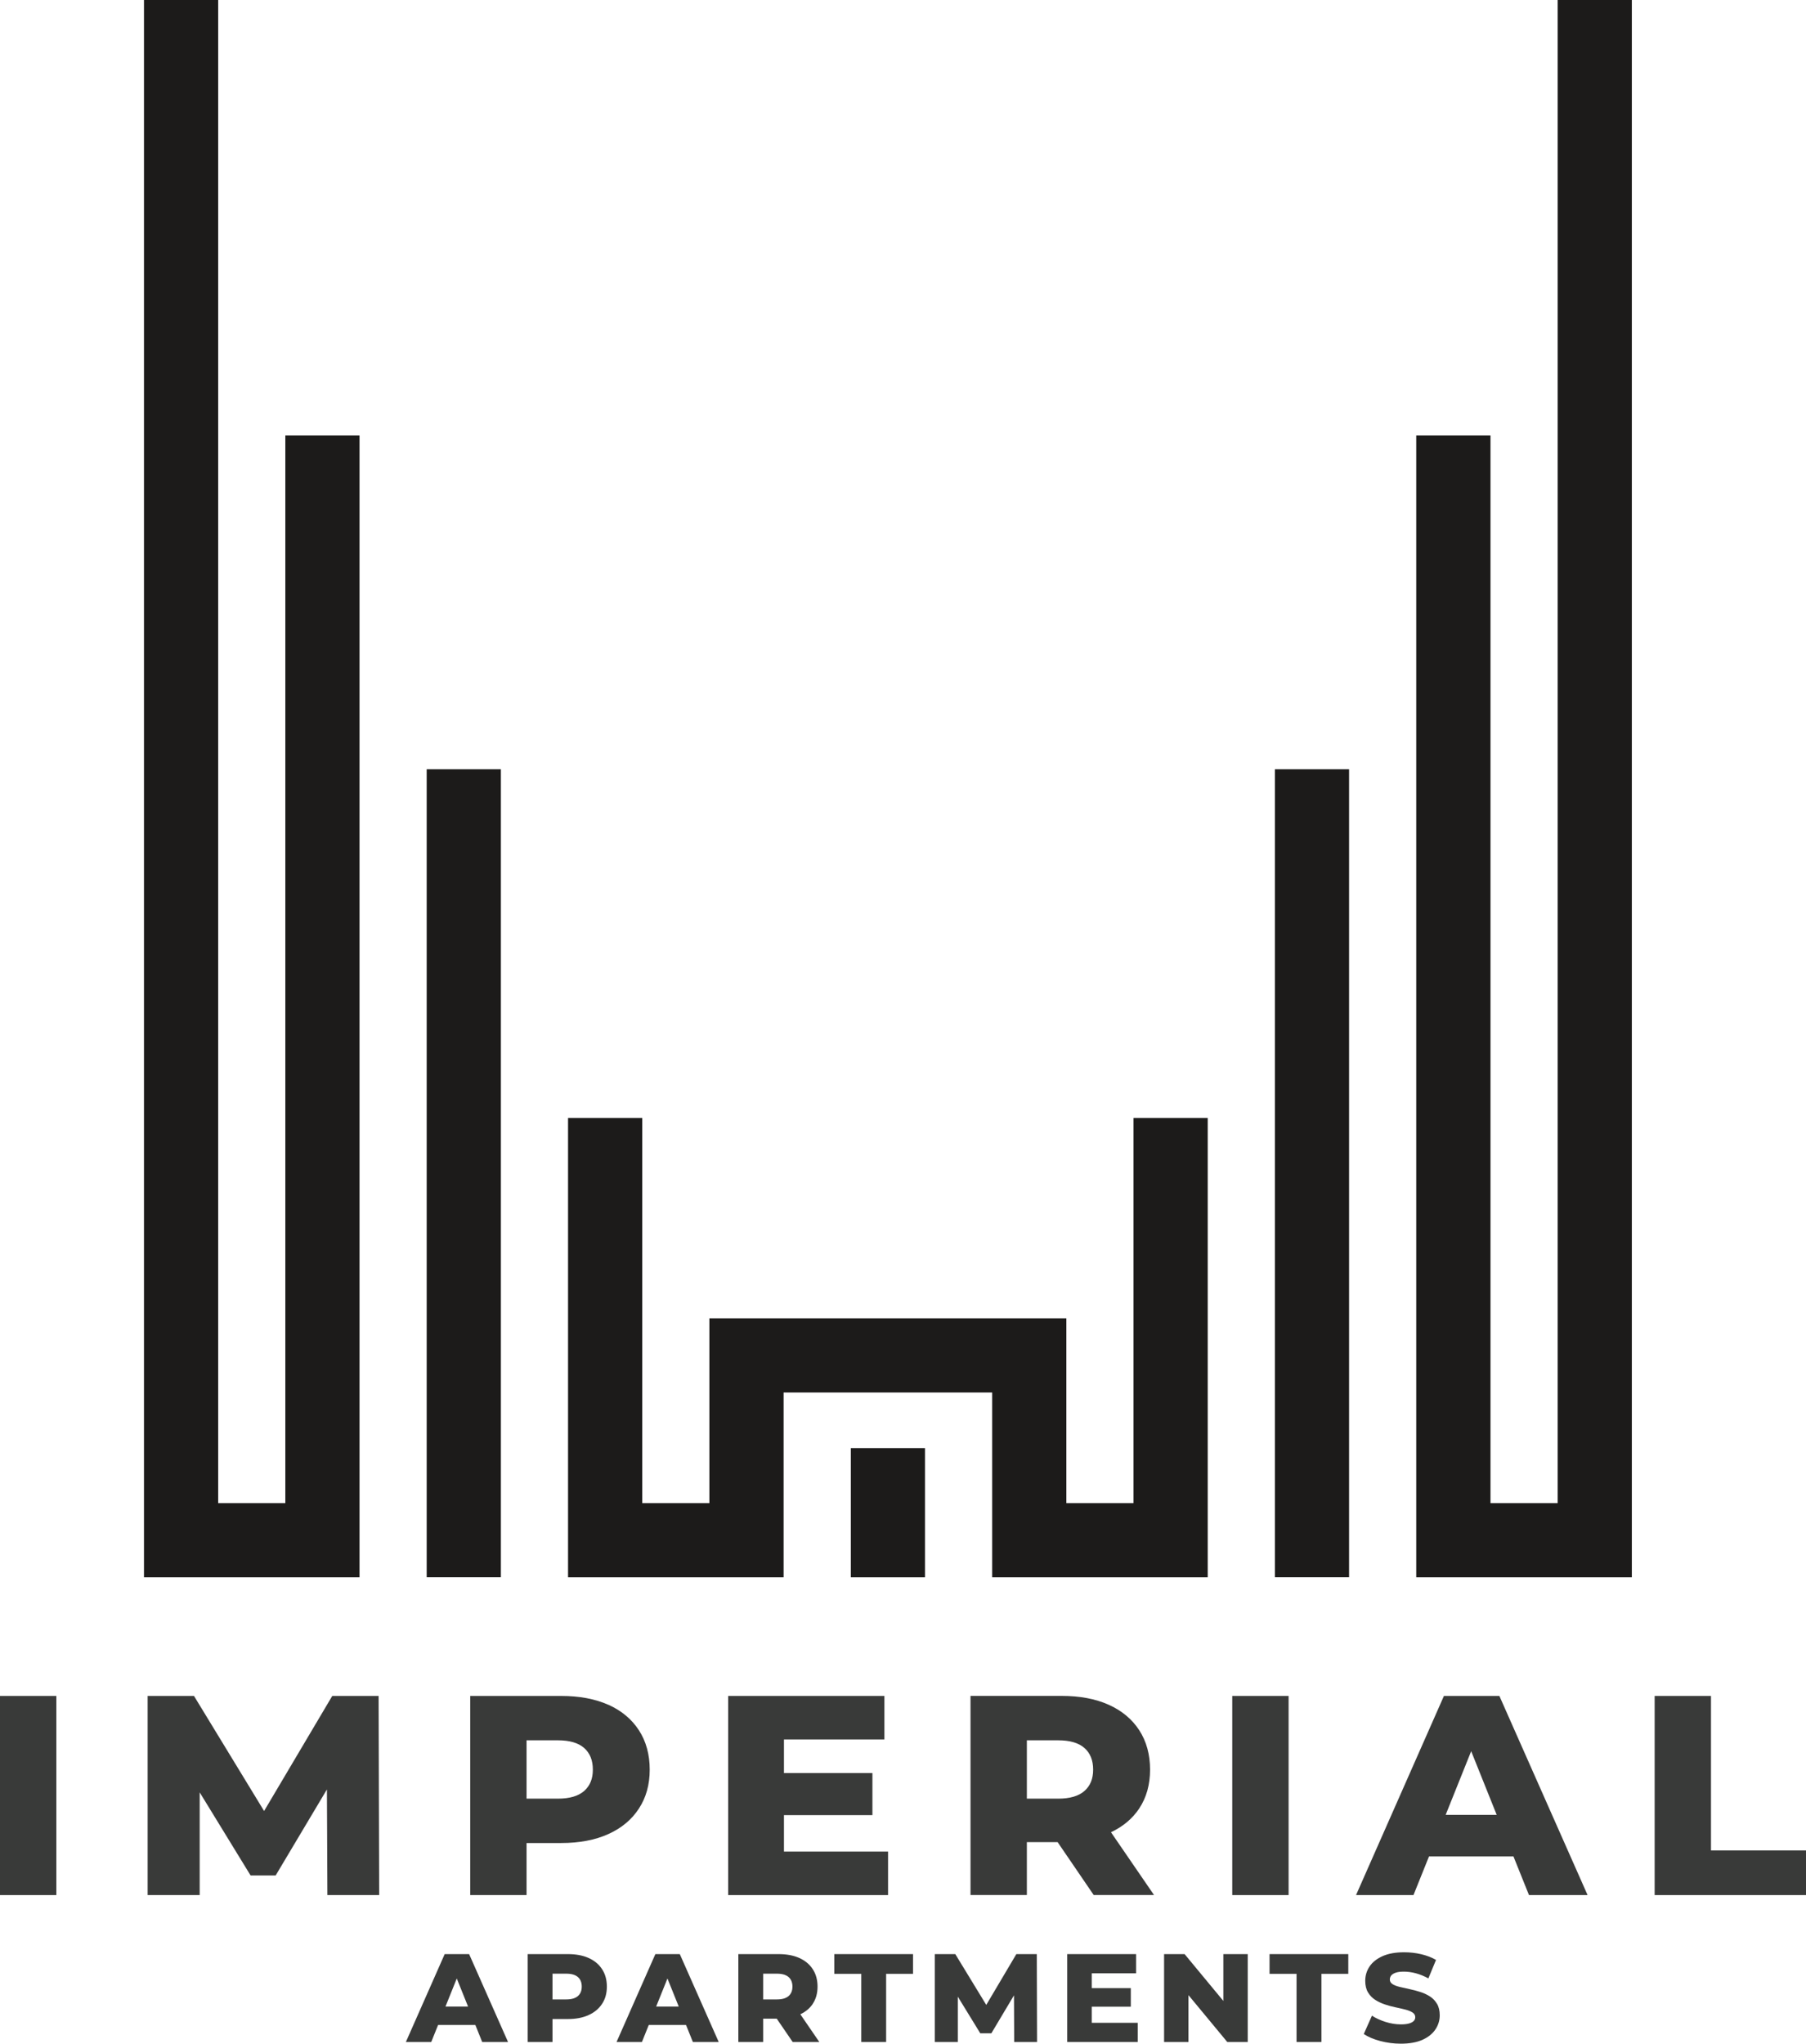<?xml version="1.0" encoding="UTF-8"?>
<svg id="Layer_2" data-name="Layer 2" xmlns="http://www.w3.org/2000/svg" viewBox="0 0 345.21 390.59">
  <defs>
    <style>
      .cls-1 {
        fill: #393a39;
      }

      .cls-2 {
        fill: #1c1b1a;
      }
    </style>
  </defs>
  <g id="Layer_1-2" data-name="Layer 1">
    <g>
      <g>
        <polygon class="cls-2" points="297.74 0 297.74 287.27 284.9 287.27 284.9 83.21 270.71 83.21 270.71 301.45 282.09 301.45 284.9 301.45 297.74 301.45 308.28 301.45 311.92 301.45 311.92 0 297.74 0"/>
        <rect class="cls-2" x="243.69" y="147.02" width="14.18" height="154.42"/>
        <polygon class="cls-2" points="216.67 287.27 203.83 287.27 203.83 251.95 189.65 251.95 149.78 251.95 135.6 251.95 135.6 287.27 122.76 287.27 122.76 213.66 108.58 213.66 108.58 301.45 109.41 301.45 122.76 301.45 135.6 301.45 149.78 301.45 149.78 266.13 189.65 266.13 189.65 301.45 203.83 301.45 216.67 301.45 230.02 301.45 230.85 301.45 230.85 213.66 216.67 213.66 216.67 287.27"/>
        <rect class="cls-2" x="162.63" y="276.76" width="14.18" height="24.69"/>
        <polygon class="cls-2" points="54.54 287.27 41.7 287.27 41.7 0 27.52 0 27.52 301.45 33.02 301.45 41.7 301.45 54.54 301.45 59.21 301.45 68.72 301.45 68.72 83.21 54.54 83.21 54.54 287.27"/>
        <rect class="cls-2" x="81.56" y="147.02" width="14.18" height="154.42"/>
      </g>
      <g>
        <rect class="cls-1" y="324.12" width="10.77" height="38.06"/>
        <polygon class="cls-1" points="63.51 324.12 50.48 346.11 37.08 324.12 28.22 324.12 28.22 362.18 38.17 362.18 38.17 342.55 47.9 358.43 52.69 358.43 62.49 341.99 62.58 362.18 72.48 362.18 72.37 324.12 63.51 324.12"/>
        <path class="cls-1" d="m116.28,325.81c-2.52-1.12-5.52-1.69-9-1.69h-17.4v38.06h10.77v-9.95h6.63c3.48,0,6.48-.57,9-1.71,2.52-1.14,4.47-2.76,5.84-4.87,1.38-2.1,2.07-4.58,2.07-7.45s-.69-5.41-2.07-7.53c-1.38-2.12-3.33-3.74-5.84-4.87Zm-4.62,16.47c-1.11.98-2.78,1.47-5.03,1.47h-5.98v-11.15h5.98c2.25,0,3.92.49,5.03,1.47,1.11.98,1.66,2.36,1.66,4.13s-.55,3.1-1.66,4.08Z"/>
        <polygon class="cls-1" points="149.85 346.9 166.76 346.9 166.76 338.86 149.85 338.86 149.85 332.44 169.05 332.44 169.05 324.12 139.19 324.12 139.19 362.18 169.75 362.18 169.75 353.86 149.85 353.86 149.85 346.9"/>
        <path class="cls-1" d="m217.76,345.62c1.38-2.08,2.07-4.56,2.07-7.42s-.69-5.41-2.07-7.53c-1.38-2.12-3.33-3.74-5.85-4.87s-5.52-1.69-9-1.69h-17.4v38.06h10.77v-10.11h5.88l6.9,10.11h11.53l-8.23-12c2.3-1.09,4.11-2.6,5.41-4.56Zm-10.47-11.55c1.11.98,1.66,2.36,1.66,4.13s-.55,3.1-1.66,4.08-2.78,1.47-5.03,1.47h-5.98v-11.15h5.98c2.25,0,3.92.49,5.03,1.47Z"/>
        <rect class="cls-1" x="235.54" y="324.12" width="10.77" height="38.06"/>
        <path class="cls-1" d="m276,324.12l-16.8,38.06h10.98l2.97-7.39h16.14l2.97,7.39h11.2l-16.86-38.06h-10.6Zm.33,22.73l4.88-12.17,4.88,12.17h-9.77Z"/>
        <polygon class="cls-1" points="327.05 353.65 327.05 324.12 316.28 324.12 316.28 362.18 345.21 362.18 345.21 353.65 327.05 353.65"/>
      </g>
      <g>
        <path class="cls-1" d="m85,373.46l-7.42,16.8h4.85l1.31-3.26h7.12l1.31,3.26h4.94l-7.44-16.8h-4.68Zm.15,10.03l2.16-5.37,2.16,5.37h-4.31Z"/>
        <path class="cls-1" d="m112.51,374.2c-1.11-.5-2.44-.74-3.97-.74h-7.68v16.8h4.75v-4.39h2.93c1.54,0,2.86-.25,3.97-.76,1.11-.5,1.97-1.22,2.58-2.15.61-.93.91-2.02.91-3.29s-.3-2.39-.91-3.32c-.61-.94-1.47-1.65-2.58-2.15Zm-2.04,7.27c-.49.43-1.23.65-2.22.65h-2.64v-4.92h2.64c.99,0,1.73.22,2.22.65.49.43.73,1.04.73,1.82s-.24,1.37-.73,1.8Z"/>
        <path class="cls-1" d="m125.27,373.46l-7.42,16.8h4.85l1.31-3.26h7.12l1.31,3.26h4.94l-7.44-16.8h-4.68Zm.15,10.03l2.16-5.37,2.16,5.37h-4.31Z"/>
        <path class="cls-1" d="m155.36,382.95c.61-.92.91-2.01.91-3.28s-.3-2.39-.91-3.32c-.61-.94-1.47-1.65-2.58-2.15s-2.44-.74-3.97-.74h-7.68v16.8h4.75v-4.46h2.59l3.05,4.46h5.09l-3.63-5.3c1.01-.48,1.82-1.15,2.39-2.01Zm-4.62-5.1c.49.43.73,1.04.73,1.82s-.24,1.37-.73,1.8c-.49.43-1.23.65-2.22.65h-2.64v-4.92h2.64c.99,0,1.73.22,2.22.65Z"/>
        <polygon class="cls-1" points="159.47 377.23 164.63 377.23 164.63 390.26 169.38 390.26 169.38 377.23 174.52 377.23 174.52 373.46 159.47 373.46 159.47 377.23"/>
        <polygon class="cls-1" points="194.27 373.46 188.52 383.17 182.6 373.46 178.69 373.46 178.69 390.26 183.08 390.26 183.08 381.59 187.38 388.6 189.49 388.6 193.82 381.34 193.86 390.26 198.23 390.26 198.18 373.46 194.27 373.46"/>
        <polygon class="cls-1" points="208.69 383.51 216.15 383.51 216.15 379.96 208.69 379.96 208.69 377.13 217.16 377.13 217.16 373.46 203.99 373.46 203.99 390.26 217.47 390.26 217.47 386.59 208.69 386.59 208.69 383.51"/>
        <polygon class="cls-1" points="233.84 382.41 226.43 373.46 222.51 373.46 222.51 390.26 227.17 390.26 227.17 381.3 234.59 390.26 238.5 390.26 238.5 373.46 233.84 373.46 233.84 382.41"/>
        <polygon class="cls-1" points="242.67 377.23 247.83 377.23 247.83 390.26 252.59 390.26 252.59 377.23 257.72 377.23 257.72 373.46 242.67 373.46 242.67 377.23"/>
        <path class="cls-1" d="m274.68,382.97c-.34-.58-.79-1.06-1.36-1.42-.56-.36-1.18-.65-1.86-.86-.68-.22-1.36-.4-2.04-.54-.68-.14-1.3-.28-1.87-.42-.57-.14-1.03-.31-1.37-.53s-.52-.51-.52-.88c0-.29.09-.54.26-.77.18-.22.46-.4.87-.54.4-.14.93-.2,1.58-.2.73,0,1.5.11,2.28.32s1.58.54,2.38.97l1.46-3.53c-.83-.48-1.78-.84-2.84-1.09s-2.15-.37-3.25-.37c-1.65,0-3.02.25-4.13.74-1.1.5-1.93,1.15-2.48,1.97-.55.82-.83,1.73-.83,2.74,0,.9.18,1.64.53,2.22s.81,1.06,1.37,1.42c.56.36,1.18.65,1.86.88s1.36.41,2.04.55,1.3.29,1.86.43c.56.14,1.02.33,1.37.55.35.22.53.53.53.91,0,.27-.09.51-.28.71s-.48.36-.88.48c-.4.12-.93.18-1.58.18-.98,0-1.96-.16-2.94-.47-.98-.31-1.85-.71-2.6-1.19l-1.56,3.5c.8.54,1.84.99,3.11,1.33,1.27.34,2.6.52,3.97.52,1.66,0,3.04-.25,4.14-.74,1.1-.5,1.92-1.16,2.47-1.98.55-.82.83-1.72.83-2.7,0-.88-.17-1.61-.52-2.2Z"/>
      </g>
    </g>
  </g>
</svg>